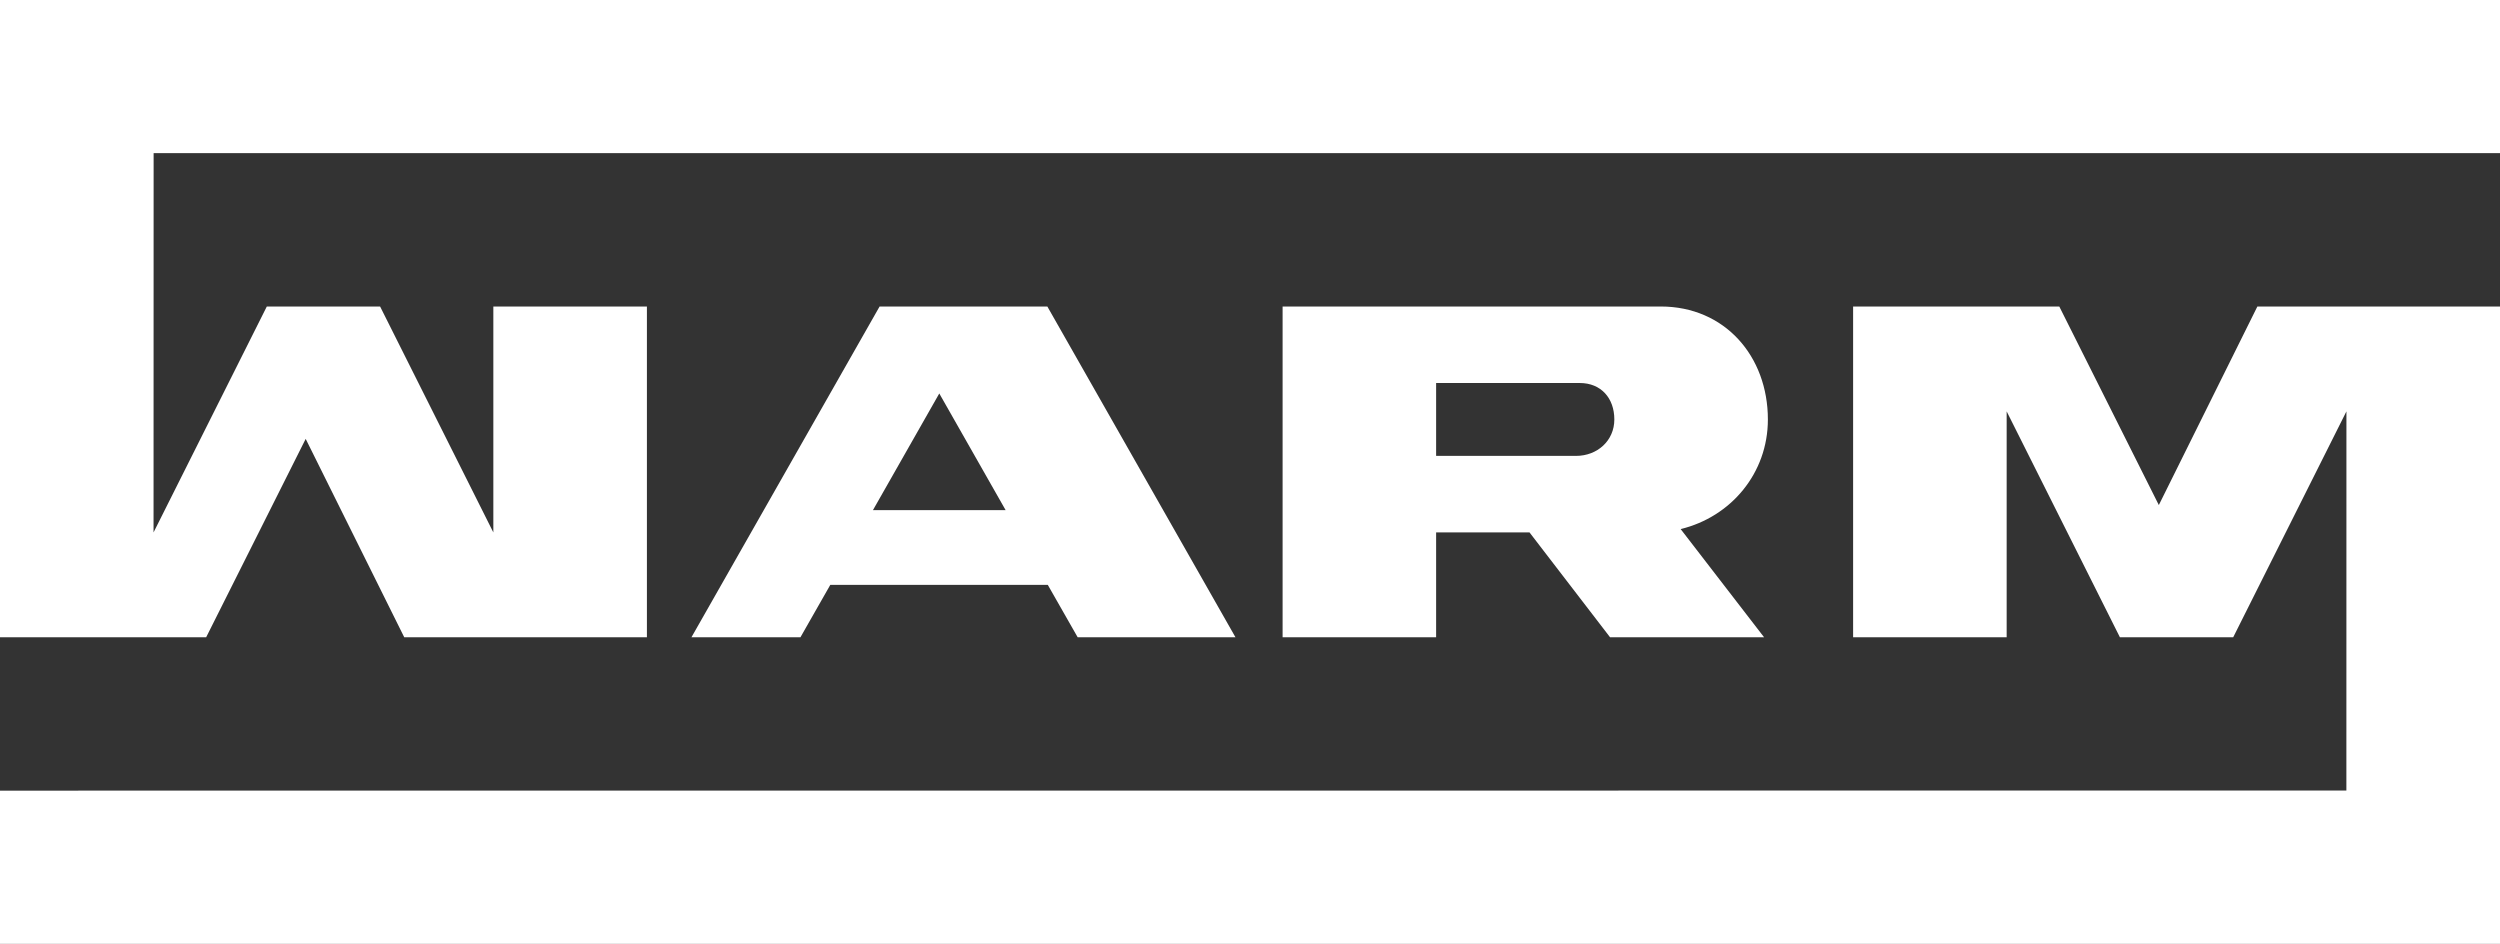 <svg width="98" height="37" viewBox="0 0 98 37" fill="none" xmlns="http://www.w3.org/2000/svg">
<rect x="0" y="0" width="98" height="37" fill="#333333" stroke="none"/>
<g id="&#208;&#187;&#208;&#190;&#208;&#179;&#208;&#190;">
<g id="Vector">
<path d="M36.82 15.424L39.421 19.998H34.219L36.82 15.424ZM41.074 22.928L42.245 24.982H48.431L41.056 12.015H34.48L27.104 24.982H31.377L32.547 22.928H41.074Z" fill="white"/>
<path d="M61.778 17.871H56.296V15.014H61.926C62.762 15.014 63.282 15.609 63.282 16.443C63.282 17.277 62.614 17.871 61.778 17.871ZM69.301 16.443C69.301 13.961 67.61 12.015 65.103 12.015H50.278V24.982H56.296V20.871H59.957L63.115 24.982H69.153L65.882 20.74C67.851 20.261 69.301 18.555 69.301 16.443Z" fill="white"/>
<path d="M88.489 12.015L84.626 19.798L80.724 12.015H72.642V24.982H78.661V16.126L83.101 24.982H87.541L91.98 16.126C91.98 21.083 91.98 26.036 91.978 30.989L0 30.993V37C32.667 37 65.333 37 98 37C98 28.669 98 20.342 98 12.015C94.829 12.015 91.659 12.015 88.489 12.015Z" fill="white"/>
<path d="M6.022 0C4.014 0 2.007 0 0 0C0 8.329 0 16.657 0 24.982H8.081L11.983 17.204L15.847 24.982C19.017 24.982 22.188 24.982 25.359 24.982V12.015C23.352 12.015 21.346 12.015 19.339 12.015V20.871L14.9 12.015H10.459L6.019 20.871C6.02 15.914 6.021 10.961 6.022 6.004C36.681 6.004 67.341 6.004 98 6.004V0C67.341 0 36.681 0 6.022 0Z" fill="white"/>
</g>
</g>
</svg>
